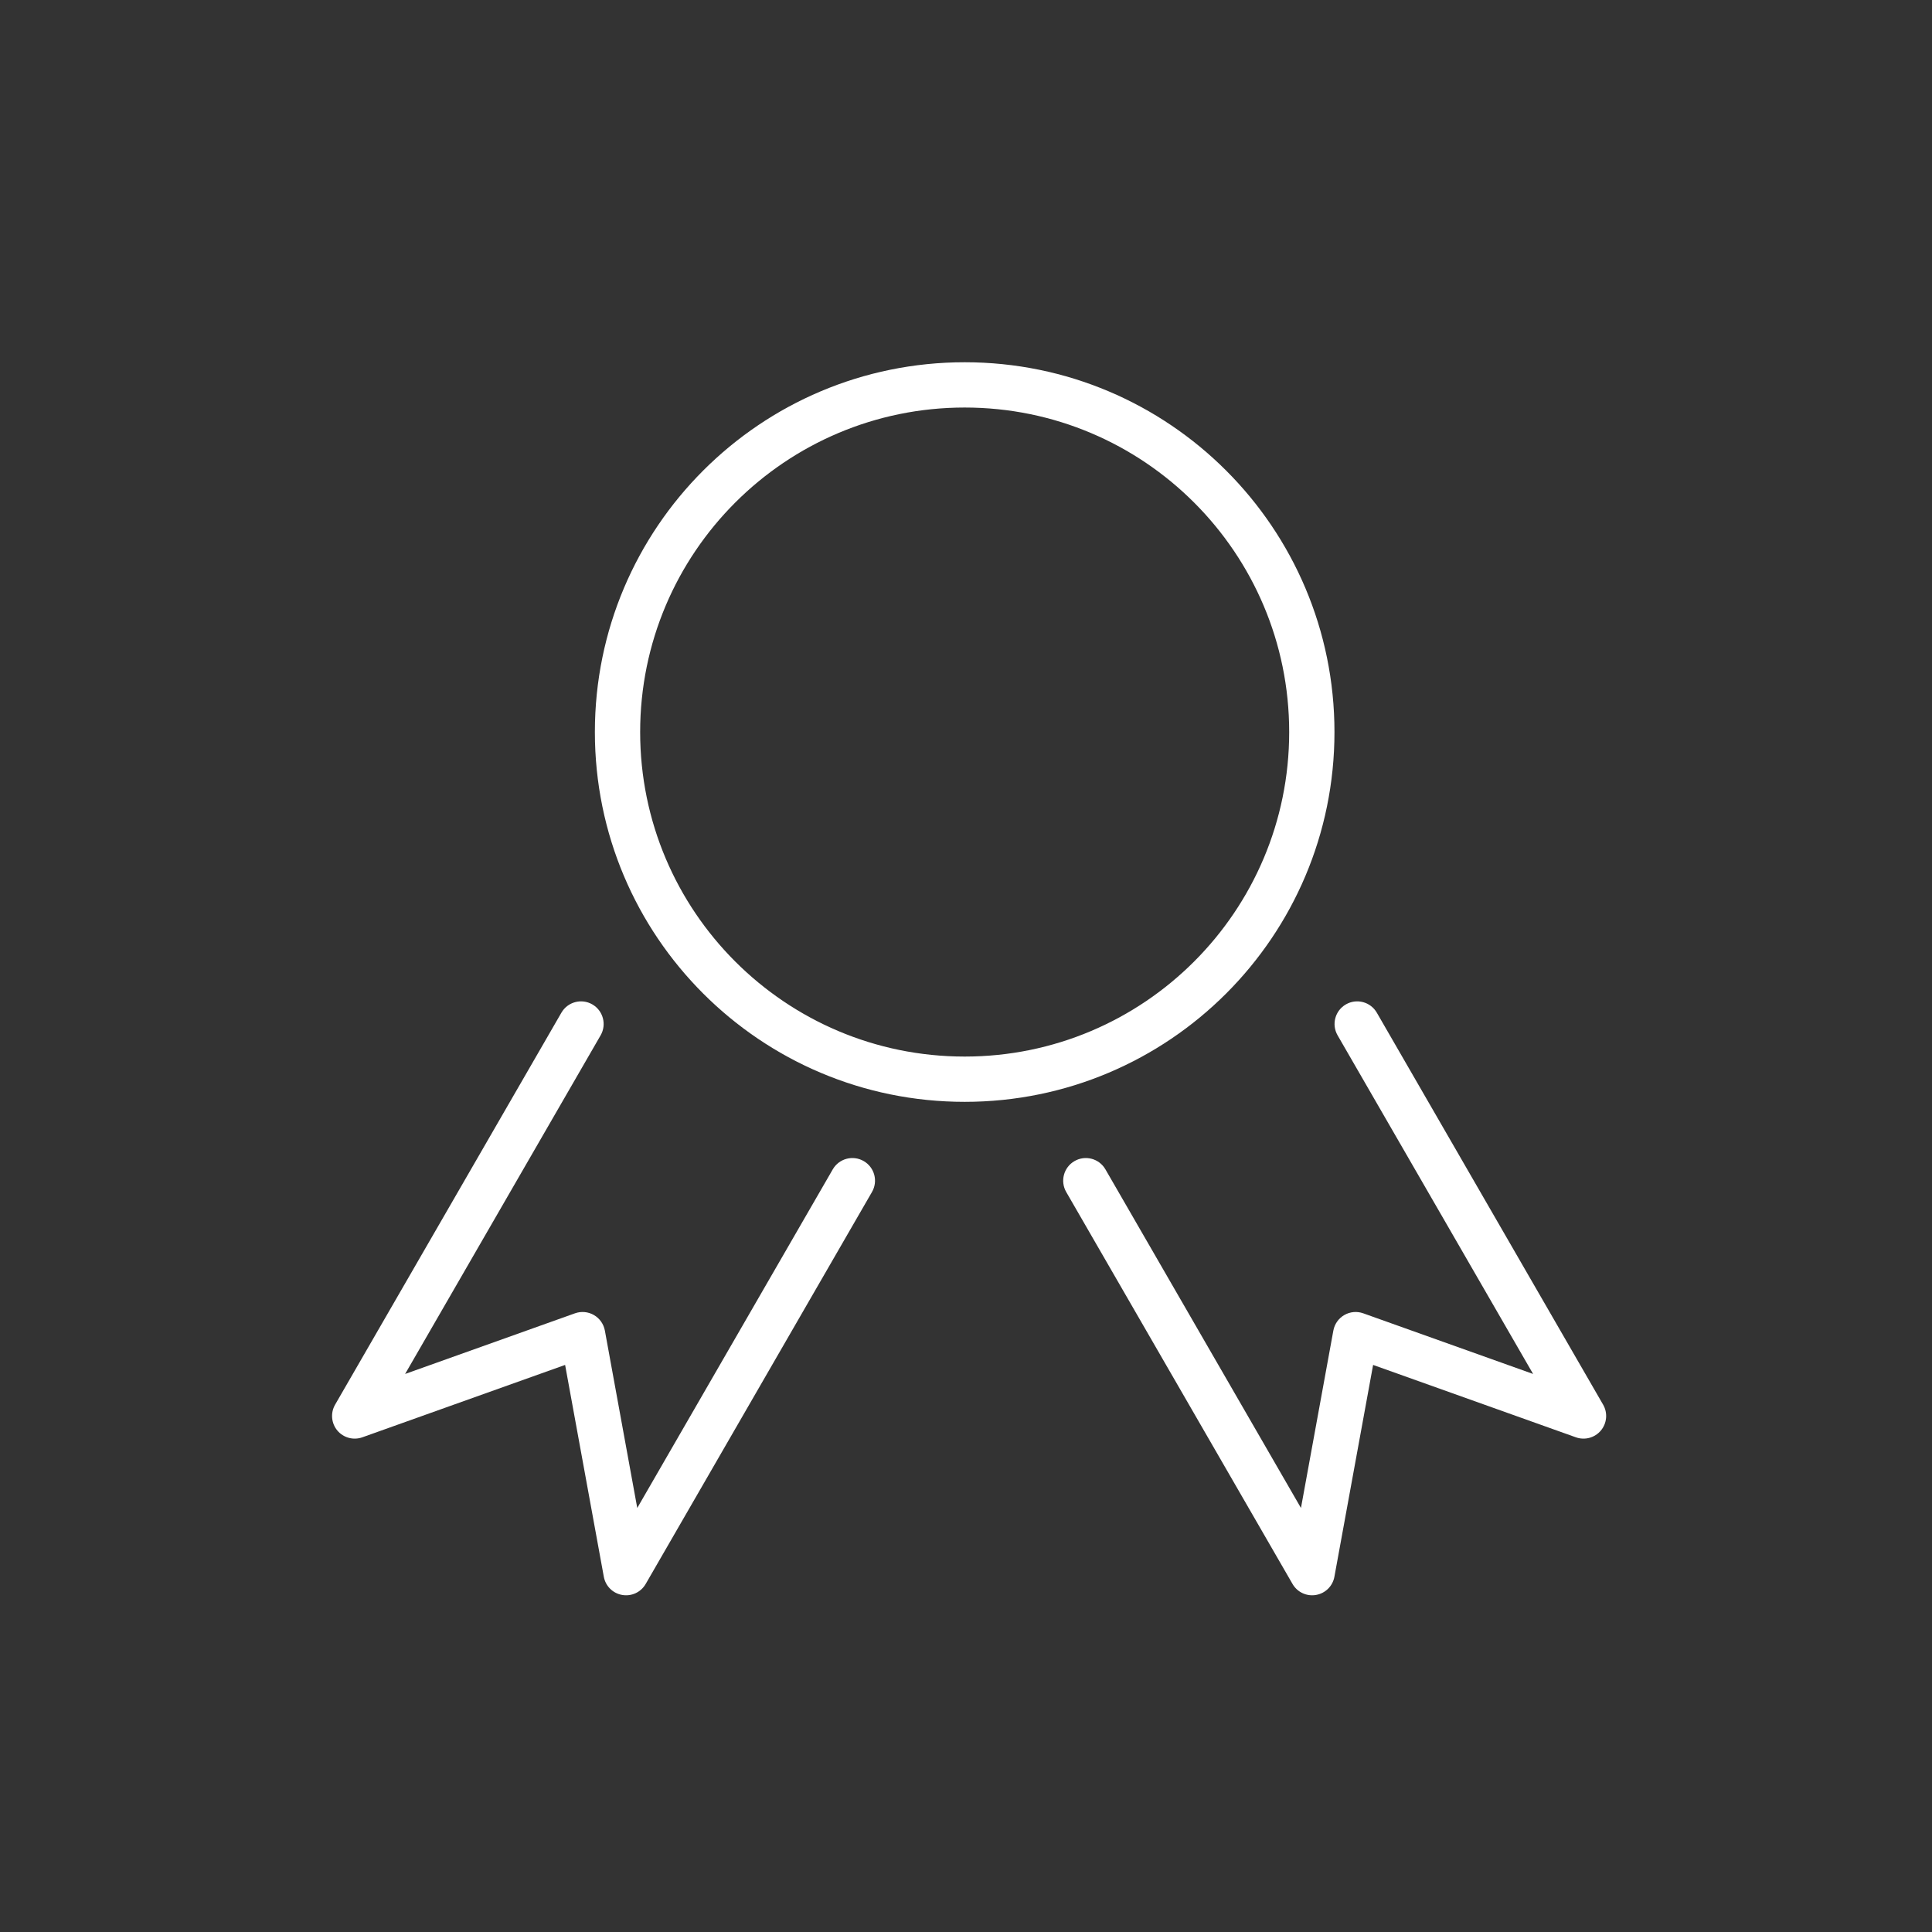 <svg width="64" height="64" viewBox="0 0 64 64" fill="none" xmlns="http://www.w3.org/2000/svg">
<rect x="0" y="0" width="64" height="64" fill="#333333" stroke="none"/>
<path fill-rule="evenodd" clip-rule="evenodd" d="M31.956 13.5C26.019 13.5 21.206 18.313 21.206 24.25C21.206 30.187 26.019 35 31.956 35C37.893 35 42.706 30.187 42.706 24.25C42.706 18.313 37.893 13.5 31.956 13.5ZM19.706 24.25C19.706 17.485 25.19 12 31.956 12C38.721 12 44.206 17.485 44.206 24.25C44.206 31.015 38.721 36.5 31.956 36.5C25.19 36.5 19.706 31.015 19.706 24.25ZM19.622 33.272C19.98 33.479 20.103 33.938 19.896 34.297L13.42 45.514L19.047 43.505C19.254 43.431 19.483 43.452 19.674 43.562C19.864 43.672 19.997 43.86 20.037 44.077L21.11 49.954L27.586 38.737C27.794 38.378 28.252 38.255 28.611 38.462C28.97 38.669 29.093 39.128 28.885 39.487L21.389 52.471C21.232 52.744 20.921 52.889 20.611 52.835C20.302 52.782 20.058 52.541 20.002 52.231L18.72 45.215L12.002 47.613C11.706 47.718 11.375 47.628 11.174 47.387C10.973 47.145 10.943 46.804 11.101 46.531L18.597 33.547C18.804 33.188 19.263 33.065 19.622 33.272ZM36.619 38.737C36.412 38.378 35.954 38.255 35.595 38.462C35.236 38.669 35.113 39.128 35.32 39.487L42.817 52.471C42.974 52.744 43.285 52.889 43.594 52.835C43.904 52.782 44.148 52.541 44.204 52.231L45.486 45.215L52.204 47.613C52.5 47.718 52.83 47.628 53.032 47.387C53.233 47.145 53.263 46.804 53.105 46.531L45.609 33.547C45.402 33.188 44.943 33.065 44.584 33.272C44.225 33.479 44.102 33.938 44.31 34.297L50.786 45.514L45.159 43.505C44.952 43.431 44.722 43.452 44.532 43.562C44.341 43.672 44.209 43.86 44.169 44.077L43.096 49.954L36.619 38.737Z" fill="white"/>
</svg>
